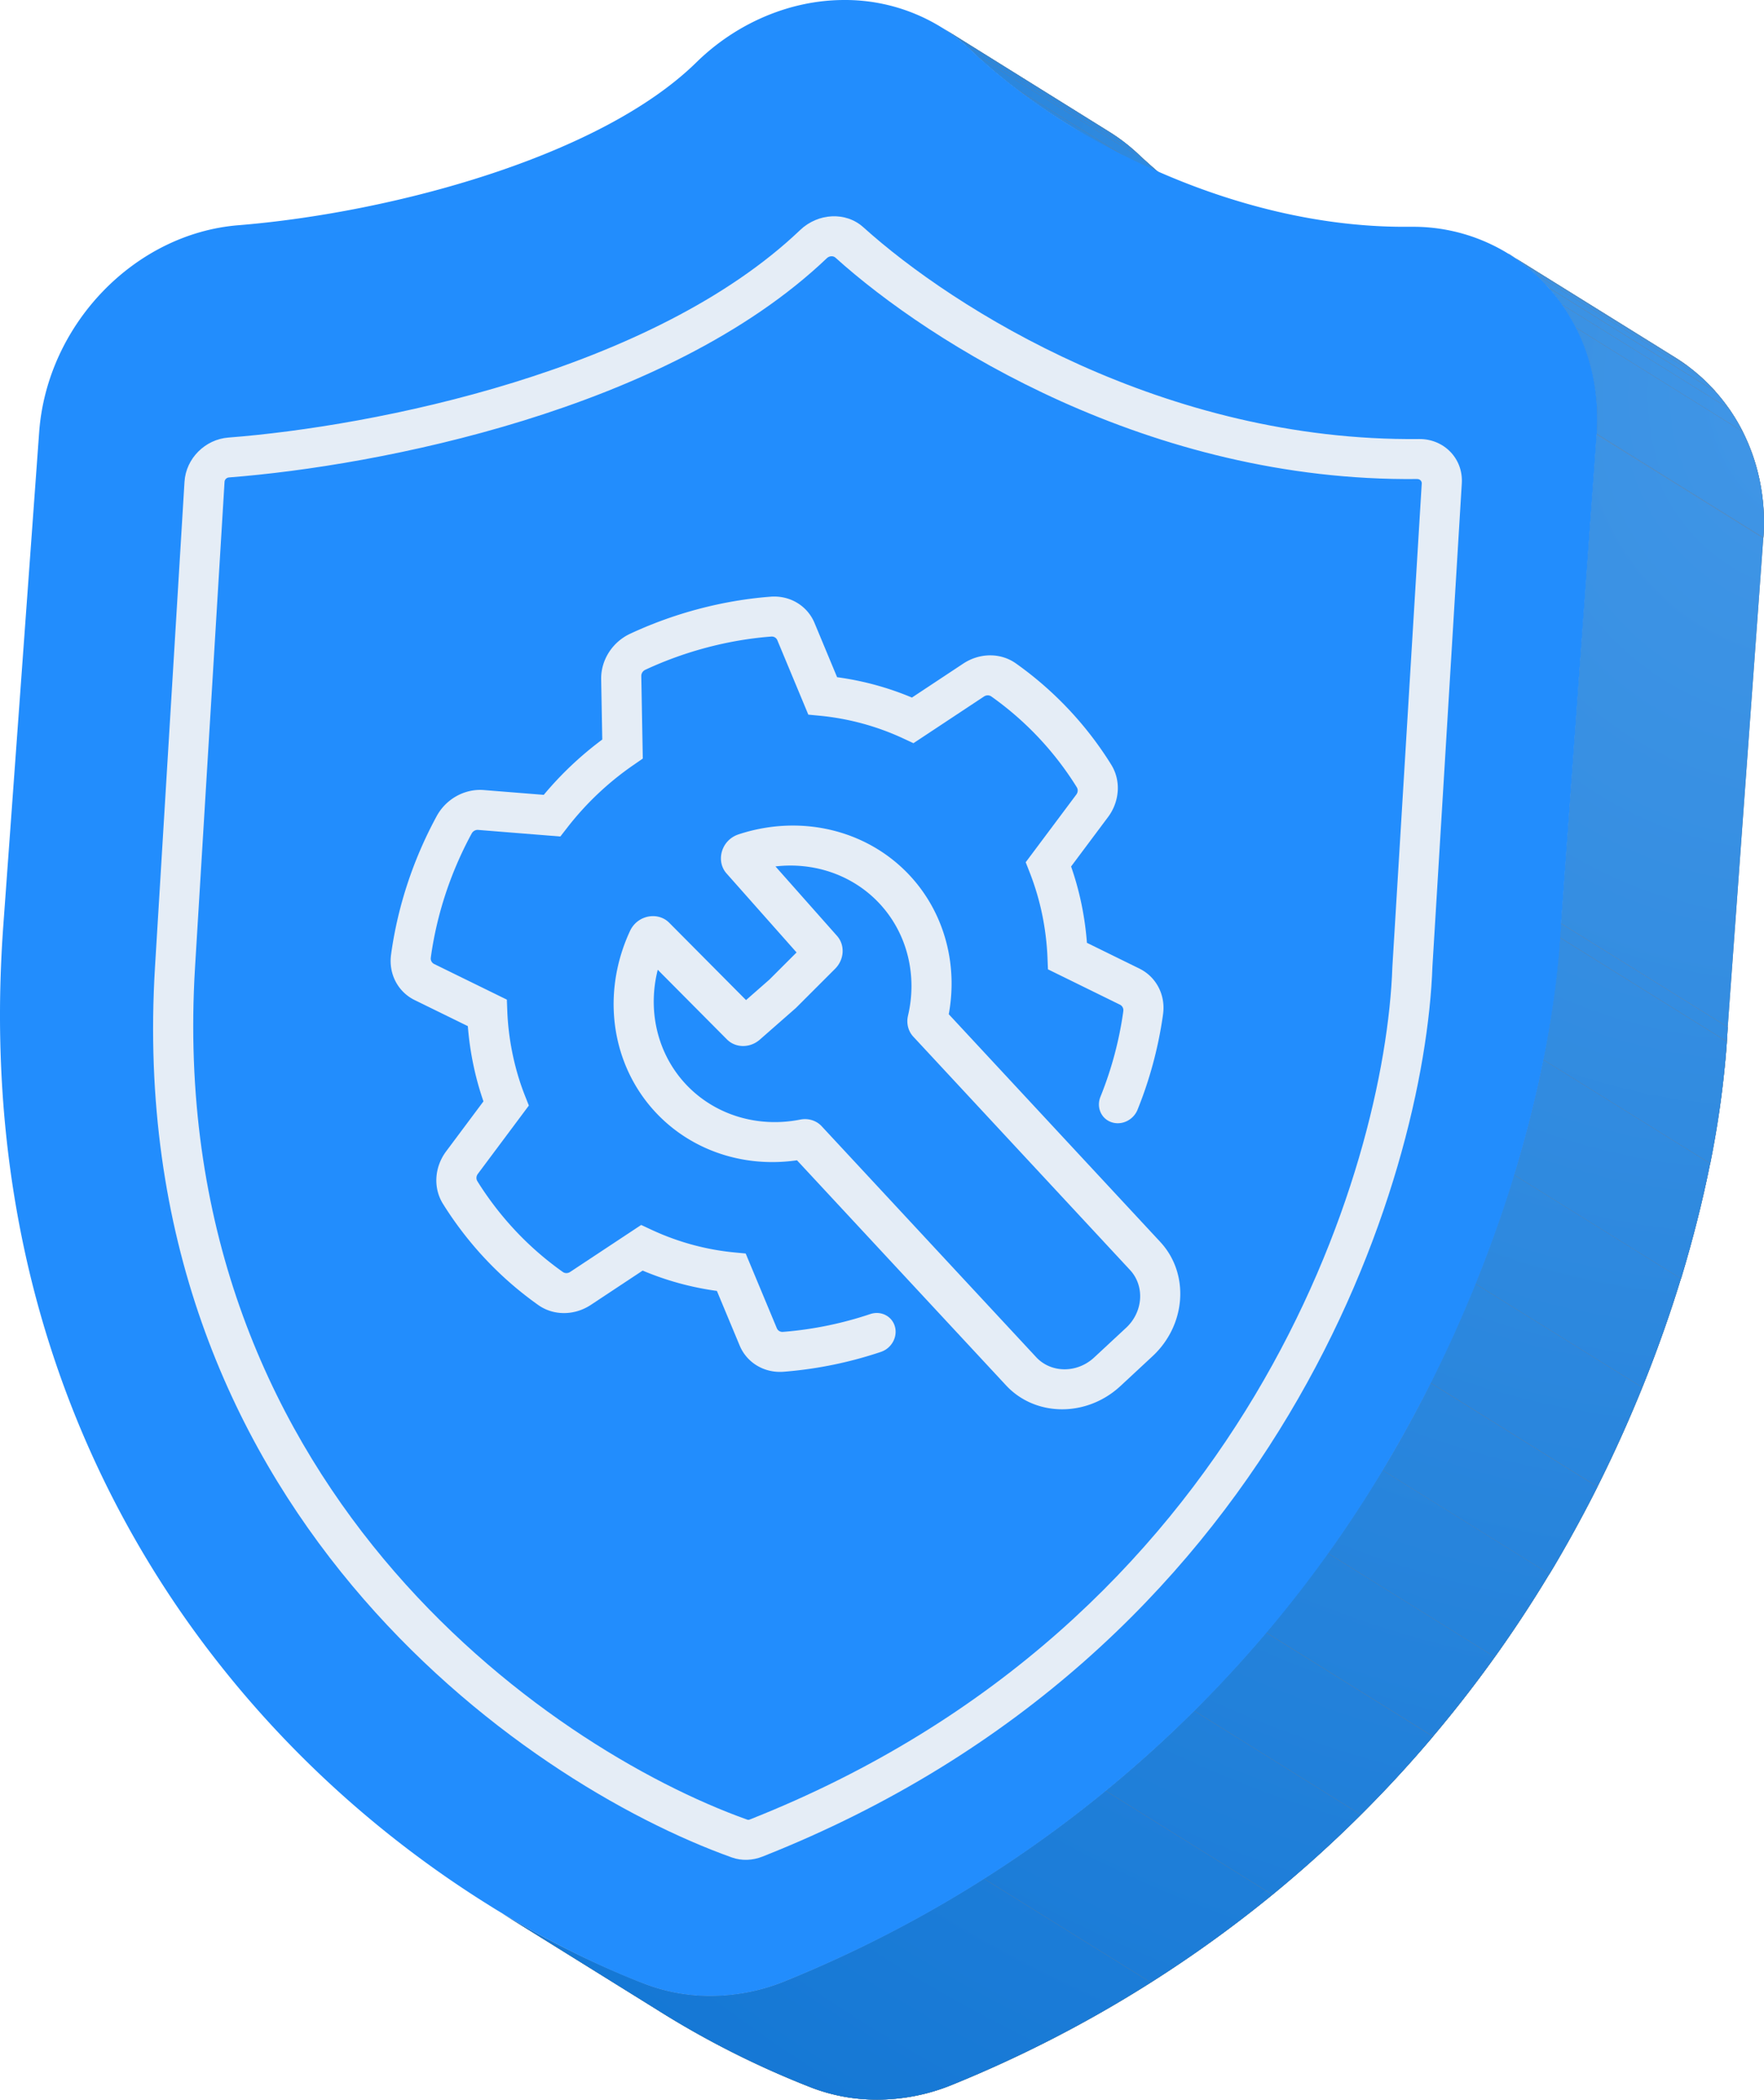 <svg width="374" height="445" fill="none" xmlns="http://www.w3.org/2000/svg"><path d="M199.711 5.85l35.355 22.02a38.205 38.205 0 016.28 4.783 126.907 126.907 0 0020.427 15.59l-35.401-21.976a126.598 126.598 0 01-20.435-15.59 38.46 38.46 0 00-6.226-4.827z" fill="#777B80"/><path d="M199.711 5.85l35.355 22.02a38.205 38.205 0 016.28 4.783 126.907 126.907 0 0020.427 15.59l-35.401-21.976a126.598 126.598 0 01-20.435-15.59 38.46 38.46 0 00-6.226-4.827z" fill="url(#paint0_radial_669_17456)"/><path d="M199.711 5.85l35.355 22.02a39.779 39.779 0 012.897 1.982l-35.372-22.02a39.905 39.905 0 00-2.889-1.982" fill="#777B80"/><path d="M199.711 5.85l35.355 22.02a39.779 39.779 0 012.897 1.982l-35.372-22.02a39.905 39.905 0 00-2.889-1.982" fill="url(#paint1_radial_669_17456)"/><path d="M202.591 7.831l35.365 22.02c.967.74 1.901 1.515 2.801 2.343l-35.348-22.02c-.88-.828-1.841-1.603-2.808-2.343" fill="#777B80"/><path d="M202.591 7.831l35.365 22.02c.967.74 1.901 1.515 2.801 2.343l-35.348-22.02c-.88-.828-1.841-1.603-2.808-2.343" fill="url(#paint2_radial_669_17456)"/><path d="M205.41 10.174l35.355 22.02.537.503 1.418 1.33-35.365-22.02-1.418-1.33-.527-.503z" fill="#777B80"/><path d="M205.41 10.174l35.355 22.02.537.503 1.418 1.33-35.365-22.02-1.418-1.33-.527-.503z" fill="url(#paint3_radial_669_17456)"/><path d="M207.355 12.006l35.365 21.976a117.84 117.84 0 008.475 7.047l-35.392-21.985a115.424 115.424 0 01-8.482-7.047" fill="#777B80"/><path d="M207.355 12.006l35.365 21.976a117.84 117.84 0 008.475 7.047l-35.392-21.985a115.424 115.424 0 01-8.482-7.047" fill="url(#paint4_radial_669_17456)"/><path d="M215.804 19.044l35.355 22.02a132.626 132.626 0 0010.571 7.224l-35.357-22.02a146.737 146.737 0 01-10.569-7.224z" fill="#777B80"/><path d="M215.804 19.044l35.355 22.02a132.626 132.626 0 0010.571 7.224l-35.357-22.02a146.737 146.737 0 01-10.569-7.224z" fill="url(#paint5_radial_669_17456)"/><path d="M319.879 53.837l35.365 21.976a38.446 38.446 0 018.314 6.985c7.498 8.333 11.143 19.44 10.29 31.26l-35.365-22.02c.88-11.82-2.792-22.901-10.28-31.26a38.766 38.766 0 00-8.324-6.941z" fill="#777B80"/><path d="M319.879 53.837l35.365 21.976a38.446 38.446 0 018.314 6.985c7.498 8.333 11.143 19.44 10.29 31.26l-35.365-22.02c.88-11.82-2.792-22.901-10.28-31.26a38.766 38.766 0 00-8.324-6.941z" fill="url(#paint6_radial_669_17456)"/><path d="M319.879 53.836l35.365 21.976a39.206 39.206 0 012.862 1.973l-35.355-22.02a39.486 39.486 0 00-2.872-1.974" fill="#777B80"/><path d="M319.879 53.836l35.365 21.976a39.206 39.206 0 012.862 1.973l-35.355-22.02a39.486 39.486 0 00-2.872-1.974" fill="url(#paint7_radial_669_17456)"/><path d="M322.751 55.809l35.355 22.02a38.738 38.738 0 012.812 2.343l-35.365-22.038a34.045 34.045 0 00-2.802-2.343" fill="#777B80"/><path d="M322.751 55.809l35.355 22.02a38.738 38.738 0 012.812 2.343l-35.365-22.038a34.045 34.045 0 00-2.802-2.343" fill="url(#paint8_radial_669_17456)"/><path d="M325.553 58.135l35.365 22.02a45.88 45.88 0 012.641 2.643l.151.158-35.365-22.02-.141-.158a32.883 32.883 0 00-2.644-2.643" fill="#777B80"/><path d="M325.553 58.135l35.365 22.02a45.88 45.88 0 012.641 2.643l.151.158-35.365-22.02-.141-.158a32.883 32.883 0 00-2.644-2.643" fill="url(#paint9_radial_669_17456)"/><path d="M328.344 60.989l35.365 22.02a40.629 40.629 0 012.828 3.576l-35.347-22.02a39.278 39.278 0 00-2.829-3.576" fill="#777B80"/><path d="M328.344 60.989l35.365 22.02a40.629 40.629 0 012.828 3.576l-35.347-22.02a39.278 39.278 0 00-2.829-3.576" fill="url(#paint10_radial_669_17456)"/><path d="M331.189 64.564l35.365 22.02a41.129 41.129 0 012.933 4.88l-35.365-22.02a38.54 38.54 0 00-2.933-4.88z" fill="#777B80"/><path d="M331.189 64.564l35.365 22.02a41.129 41.129 0 012.933 4.88l-35.365-22.02a38.54 38.54 0 00-2.933-4.88z" fill="url(#paint11_radial_669_17456)"/><path d="M334.105 69.443l35.365 22.02a42.957 42.957 0 014.404 22.479l-35.364-22.02a42.915 42.915 0 00-4.405-22.479z" fill="#777B80"/><path d="M334.105 69.443l35.365 22.02a42.957 42.957 0 014.404 22.479l-35.364-22.02a42.915 42.915 0 00-4.405-22.479z" fill="url(#paint12_radial_669_17456)"/><path d="M338.49 91.922l35.364 22.02a2.353 2.353 0 000 .168L338.49 92.09v-.168z" fill="#777B80"/><path d="M338.49 91.922l35.364 22.02a2.353 2.353 0 000 .168L338.49 92.09v-.168z" fill="url(#paint13_radial_669_17456)"/><path d="M338.484 92.089l35.364 21.976-7.541 103.618-35.355-21.974 7.532-103.62z" fill="#777B80"/><path d="M338.484 92.089l35.364 21.976-7.541 103.618-35.355-21.974 7.532-103.62z" fill="url(#paint14_radial_669_17456)"/><path d="M139.306 425.918l-35.365-21.977a192.926 192.926 0 0032.994 16.612 38.864 38.864 0 0013.689 2.459 42.111 42.111 0 0016.065-3.225 262.835 262.835 0 00127.507-109.978c21.201-35.734 34.925-78.392 36.756-114.1l35.355 21.975c-1.831 35.754-15.545 78.392-36.746 114.1a262.837 262.837 0 01-127.507 109.98 42.184 42.184 0 01-16.065 3.222 38.79 38.79 0 01-13.68-2.456 192.937 192.937 0 01-33.003-16.612z" fill="#777B80"/><path d="M139.306 425.918l-35.365-21.977a192.926 192.926 0 0032.994 16.612 38.864 38.864 0 0013.689 2.459 42.111 42.111 0 0016.065-3.225 262.835 262.835 0 00127.507-109.978c21.201-35.734 34.925-78.392 36.756-114.1l35.355 21.975c-1.831 35.754-15.545 78.392-36.746 114.1a262.837 262.837 0 01-127.507 109.98 42.184 42.184 0 01-16.065 3.222 38.79 38.79 0 01-13.68-2.456 192.937 192.937 0 01-33.003-16.612z" fill="url(#paint15_radial_669_17456)"/><path d="M330.951 195.71l35.355 21.974c-.051 1.005-.114 2.019-.175 3.04l-35.364-22.021c.07-1.021.131-2.035.184-3.039" fill="#777B80"/><path d="M330.951 195.71l35.355 21.974c-.051 1.005-.114 2.019-.175 3.04l-35.364-22.021c.07-1.021.131-2.035.184-3.039" fill="url(#paint16_radial_669_17456)"/><path d="M330.767 198.748l35.365 22.02a204.557 204.557 0 01-3.524 25.817l-35.382-21.977a204.582 204.582 0 003.524-25.817" fill="#777B80"/><path d="M330.767 198.748l35.365 22.02a204.557 204.557 0 01-3.524 25.817l-35.382-21.977a204.582 204.582 0 003.524-25.817" fill="url(#paint17_radial_669_17456)"/><path d="M327.226 224.608l35.355 21.977c-1.61 8.042-3.689 16.223-6.165 24.433l-35.364-21.977c2.519-8.207 4.599-16.391 6.208-24.433" fill="#777B80"/><path d="M327.226 224.608l35.355 21.977c-1.61 8.042-3.689 16.223-6.165 24.433l-35.364-21.977c2.519-8.207 4.599-16.391 6.208-24.433" fill="url(#paint18_radial_669_17456)"/><path d="M321.017 248.998l35.365 21.977a281.106 281.106 0 01-8.193 23.076l-35.365-21.967a282.64 282.64 0 008.193-23.086z" fill="#777B80"/><path d="M321.017 248.998l35.365 21.977a281.106 281.106 0 01-8.193 23.076l-35.365-21.967a282.64 282.64 0 008.193-23.086z" fill="url(#paint19_radial_669_17456)"/><path d="M312.824 272.083l35.364 21.967a289.482 289.482 0 01-9.504 21.034l-35.364-22.019a284.643 284.643 0 009.504-21.026" fill="#777B80"/><path d="M312.824 272.083l35.364 21.967a289.482 289.482 0 01-9.504 21.034l-35.364-22.019a284.643 284.643 0 009.504-21.026" fill="url(#paint20_radial_669_17456)"/><path d="M303.321 293.109l35.364 22.018a288.782 288.782 0 01-9.124 16.737l-1.065 1.76-35.365-21.974c.36-.591.712-1.19 1.065-1.763a259.599 259.599 0 009.125-16.734" fill="#777B80"/><path d="M303.321 293.109l35.364 22.018a288.782 288.782 0 01-9.124 16.737l-1.065 1.76-35.365-21.974c.36-.591.712-1.19 1.065-1.763a259.599 259.599 0 009.125-16.734" fill="url(#paint21_radial_669_17456)"/><path d="M293.131 311.589l35.365 21.975a274.51 274.51 0 01-11.593 17.617l-35.355-21.977a268.377 268.377 0 0011.583-17.615z" fill="#777B80"/><path d="M293.131 311.589l35.365 21.975a274.51 274.51 0 01-11.593 17.617l-35.355-21.977a268.377 268.377 0 0011.583-17.615z" fill="url(#paint22_radial_669_17456)"/><path d="M281.547 329.186l35.355 21.977a263.052 263.052 0 01-13.088 16.832l-35.365-22.021a269.61 269.61 0 0013.098-16.831" fill="#777B80"/><path d="M281.547 329.186l35.355 21.977a263.052 263.052 0 01-13.088 16.832l-35.365-22.021a269.61 269.61 0 0013.098-16.831" fill="url(#paint23_radial_669_17456)"/><path d="M268.45 346.019l35.364 22.02a264.708 264.708 0 01-15.265 16.569l-35.364-22.021a276.431 276.431 0 0015.265-16.568z" fill="#777B80"/><path d="M268.45 346.019l35.364 22.02a264.708 264.708 0 01-15.265 16.569l-35.364-22.021a276.431 276.431 0 0015.265-16.568z" fill="url(#paint24_radial_669_17456)"/><path d="M253.184 362.587l35.365 22.021a259.796 259.796 0 01-18.762 16.955l-35.365-22.018a259.837 259.837 0 0018.762-16.958z" fill="#777B80"/><path d="M253.184 362.587l35.365 22.021a259.796 259.796 0 01-18.762 16.955l-35.365-22.018a259.837 259.837 0 0018.762-16.958z" fill="url(#paint25_radial_669_17456)"/><path d="M234.422 379.544l35.365 22.018a262.167 262.167 0 01-25.798 18.587l-35.364-21.977a261.652 261.652 0 0025.79-18.628" fill="#777B80"/><path d="M234.422 379.544l35.365 22.018a262.167 262.167 0 01-25.798 18.587l-35.364-21.977a261.652 261.652 0 0025.79-18.628" fill="url(#paint26_radial_669_17456)"/><path d="M208.635 398.172l35.355 21.977a267.113 267.113 0 01-41.946 21.615 42.191 42.191 0 01-16.065 3.222 38.796 38.796 0 01-13.679-2.456 192.983 192.983 0 01-33.004-16.612l-35.355-21.977a192.926 192.926 0 0032.994 16.612 38.864 38.864 0 0013.689 2.459 42.111 42.111 0 0016.065-3.225 266.843 266.843 0 0041.936-21.615" fill="#777B80"/><path d="M208.635 398.172l35.355 21.977a267.113 267.113 0 01-41.946 21.615 42.191 42.191 0 01-16.065 3.222 38.796 38.796 0 01-13.679-2.456 192.983 192.983 0 01-33.004-16.612l-35.355-21.977a192.926 192.926 0 0032.994 16.612 38.864 38.864 0 0013.689 2.459 42.111 42.111 0 0016.065-3.225 266.843 266.843 0 0041.936-21.615" fill="url(#paint27_radial_669_17456)"/><path d="M178.968 0a38.813 38.813 0 0126.969 10.676c19.502 18.612 55.44 37.39 91.783 37.39h1.559a38.381 38.381 0 0115.86 3.261 38.372 38.372 0 0113.108 9.511c7.488 8.333 11.134 19.44 10.28 31.26l-7.532 103.619c-1.831 35.754-15.554 78.392-36.755 114.1a262.826 262.826 0 01-127.541 109.97 42.127 42.127 0 01-16.075 3.225 38.841 38.841 0 01-13.689-2.459c-12.33-4.633-55.333-23.234-90.662-68.166a213.688 213.688 0 01-35.488-66.607C1.765 257.866-1.598 227.725.7 196.176l7.602-104.57C9.965 68.755 28.56 49.484 50.58 47.731c32.422-2.642 76.632-14.49 97.04-34.493C156.19 4.828 167.613.001 178.968.001z" fill="#228DFD"/><g filter="url(#filter0_d_669_17456)" fill-rule="evenodd" clip-rule="evenodd" fill="#E5EDF6"><path d="M177.125 52.156c-.452-.407-1.265-.405-1.807.11-17.069 16.272-41.067 27.243-64.387 34.448-23.39 7.228-46.554 10.806-62.378 12.027-.537.041-.917.466-.944.918l-6.257 102.877c-6.62 108.846 74.205 165.347 117.12 180.68.093.034.248.051.475-.037 105.391-41.641 134.768-137.789 136.259-180.665l.002-.056 6.228-102.447c.027-.444-.34-.94-.98-.934-56.704.623-103.251-28.807-123.331-46.92zm-7.488-5.84c3.792-3.615 9.674-3.964 13.405-.598 19.207 17.326 63.908 45.476 117.84 44.884 5.17-.057 9.373 4.052 9.047 9.405l-6.224 102.336c-1.59 45.158-32.268 145.316-142.049 188.689-2.055.812-4.356.944-6.481.185C110.486 375.249 25.936 316.421 32.86 202.54l6.257-102.876c.302-4.965 4.4-8.996 9.297-9.374 15.28-1.178 37.79-4.654 60.457-11.659 22.743-7.027 45.19-17.469 60.766-32.315z"/><path d="M134.107 131.635c9.069-4.156 18.976-6.768 28.74-7.578l.01-.001.474-.037.007-.001c2.002-.163 3.967.281 5.635 1.274a9.002 9.002 0 013.721 4.292l.002.001 4.786 11.493a62.417 62.417 0 0115.864 4.315l10.916-7.222.01-.006c1.715-1.123 3.699-1.722 5.693-1.718 1.99.004 3.896.61 5.465 1.738l.007.004.377.268.005.005a74.548 74.548 0 0119.501 20.702l.01.018.246.396c1.031 1.633 1.522 3.569 1.408 5.554a10.368 10.368 0 01-2.065 5.594l-7.828 10.468a63.377 63.377 0 012.201 7.951 64.728 64.728 0 011.157 8.225l11.143 5.469.007.005c3.556 1.763 5.531 5.569 4.996 9.592l-.066.503-.005.027a85.45 85.45 0 01-5.343 19.774c-.895 2.215-3.38 3.397-5.552 2.641-2.172-.757-3.21-3.164-2.315-5.38a76.667 76.667 0 004.788-17.711l.059-.455.002-.002a1.31 1.31 0 00-.715-1.353l-.005-.002-15.26-7.49-.095-2.371a56.743 56.743 0 00-1.133-9.273 55.282 55.282 0 00-2.634-8.874l-.853-2.174 10.739-14.358a1.45 1.45 0 00.285-.77 1.3 1.3 0 00-.2-.772l-.012-.022-.251-.403a66.75 66.75 0 00-17.453-18.528l-.008-.005-.377-.268-.004-.005a1.303 1.303 0 00-.762-.242 1.44 1.44 0 00-.783.234l-.004.004-14.969 9.902-2.125-.988a54.352 54.352 0 00-17.785-4.835l-2.381-.227-6.571-15.778a1.244 1.244 0 00-.515-.594 1.312 1.312 0 00-.776-.176l-.01.001-.469.037-.01.001c-8.74.726-17.636 3.072-25.754 6.791l-.009.004-.436.202-.009.004a1.476 1.476 0 00-.628.546 1.417 1.417 0 00-.226.79l.319 17.481-2.021 1.396a63.018 63.018 0 00-13.94 13.17l-1.517 1.951-17.435-1.397a1.41 1.41 0 00-.793.178 1.49 1.49 0 00-.578.591l-.005.013-.239.437c-4.253 7.972-7.081 16.554-8.348 25.338l-.064.482-.002.026a1.285 1.285 0 00.696 1.348l15.425 7.555.09 2.379c.117 3.071.504 6.15 1.124 9.144.63 3.028 1.495 5.977 2.59 8.75l.861 2.176-10.822 14.492c-.171.226-.27.496-.287.771-.015.277.053.545.199.773l.012.022.248.399c4.606 7.247 10.472 13.509 17.459 18.533 0 0 .002.003.005.003l.377.27.005.002c.218.158.483.243.761.243.274 0 .547-.08.783-.233l.005-.005 15.068-9.963 2.128.992c5.574 2.597 11.505 4.241 17.653 4.83l2.378.228 6.603 15.839c.104.251.284.457.515.594.231.138.501.199.776.177l.01-.002.467-.037h.009a77.07 77.07 0 0018.023-3.735c2.264-.759 4.606.42 5.231 2.634.625 2.213-.705 4.625-2.969 5.384a85.84 85.84 0 01-20.1 4.163h-.009l-.477.039h-.01c-1.999.163-3.964-.282-5.632-1.274a9 9 0 01-3.721-4.293l-4.82-11.558a61.918 61.918 0 01-15.739-4.31l-11.009 7.284-.01.005c-1.715 1.123-3.699 1.722-5.693 1.717-1.989-.005-3.894-.611-5.465-1.737l-.007-.005-.377-.267-.005-.005c-7.816-5.62-14.367-12.622-19.496-20.695l-.012-.022-.249-.399c-1.03-1.634-1.522-3.57-1.408-5.555.115-1.996.835-3.947 2.065-5.595l7.909-10.591a62.27 62.27 0 01-2.157-7.841 64.188 64.188 0 01-1.153-8.103l-11.299-5.535-.007-.002c-3.56-1.766-5.54-5.599-4.966-9.657l.063-.482.005-.024c1.41-9.808 4.567-19.392 9.32-28.292l.004-.01.236-.435a10.75 10.75 0 014.212-4.297c1.79-1.003 3.811-1.457 5.793-1.302l.007.001 12.729 1.019a72.22 72.22 0 0112.405-11.72l-.234-12.779c-.036-1.989.538-3.98 1.644-5.707a10.761 10.761 0 014.558-3.964l.44-.203.007-.004z"/><path d="M164.413 181.181l13.052 14.721c1.734 1.955 1.554 5.012-.411 6.974l-8.315 8.31-7.639 6.698c-2.081 1.826-5.133 1.809-6.972-.039l-14.674-14.764c-1.021 4.044-1.128 8.239-.272 12.264 1.291 6.067 4.686 11.371 9.611 15.009 4.922 3.639 11.067 5.387 17.388 4.945a28.458 28.458 0 003.48-.465c1.67-.331 3.395.165 4.552 1.411l45.472 48.937c3.164 3.404 8.667 3.438 12.288.077l6.785-6.303c3.619-3.361 3.989-8.842.827-12.245l-45.948-49.45c-1.109-1.194-1.498-2.862-1.124-4.453.093-.403.18-.807.256-1.213 1.174-6.238.16-12.559-2.87-17.882-3.03-5.323-7.892-9.324-13.752-11.317-3.748-1.273-7.756-1.676-11.734-1.215zm-7.817-6.799c7.51-2.469 15.492-2.486 22.729-.026 7.687 2.613 14.061 7.858 18.037 14.841 3.95 6.941 5.29 15.17 3.794 23.307l44.835 48.249c6.255 6.734 5.522 17.585-1.639 24.237l-6.785 6.303c-7.16 6.646-18.031 6.581-24.285-.151l-44.307-47.682c-.9.131-1.807.229-2.714.292-8.288.581-16.347-1.71-22.802-6.481-6.456-4.772-10.912-11.729-12.604-19.689-1.6-7.522-.64-15.496 2.711-22.709 1.596-3.431 5.949-4.141 8.308-1.768l16.301 16.401 4.939-4.331 5.771-5.766-14.849-16.746c-2.294-2.586-1.158-7.058 2.56-8.281z"/></g><defs><radialGradient id="paint0_radial_669_17456" cx="0" cy="0" r="1" gradientUnits="userSpaceOnUse" gradientTransform="matrix(-263.879 579.834 -493.099 -224.406 392.269 79.168)"><stop stop-color="#4297E7"/><stop offset="1" stop-color="#0069CC"/></radialGradient><radialGradient id="paint1_radial_669_17456" cx="0" cy="0" r="1" gradientUnits="userSpaceOnUse" gradientTransform="matrix(-263.879 579.834 -493.1 -224.407 392.269 79.168)"><stop stop-color="#4297E7"/><stop offset="1" stop-color="#0069CC"/></radialGradient><radialGradient id="paint2_radial_669_17456" cx="0" cy="0" r="1" gradientUnits="userSpaceOnUse" gradientTransform="matrix(-263.879 579.834 -493.099 -224.406 392.269 79.168)"><stop stop-color="#4297E7"/><stop offset="1" stop-color="#0069CC"/></radialGradient><radialGradient id="paint3_radial_669_17456" cx="0" cy="0" r="1" gradientUnits="userSpaceOnUse" gradientTransform="matrix(-263.879 579.835 -493.1 -224.407 392.27 79.168)"><stop stop-color="#4297E7"/><stop offset="1" stop-color="#0069CC"/></radialGradient><radialGradient id="paint4_radial_669_17456" cx="0" cy="0" r="1" gradientUnits="userSpaceOnUse" gradientTransform="matrix(-263.879 579.835 -493.1 -224.407 392.269 79.168)"><stop stop-color="#4297E7"/><stop offset="1" stop-color="#0069CC"/></radialGradient><radialGradient id="paint5_radial_669_17456" cx="0" cy="0" r="1" gradientUnits="userSpaceOnUse" gradientTransform="matrix(-263.879 579.835 -493.1 -224.407 392.27 79.168)"><stop stop-color="#4297E7"/><stop offset="1" stop-color="#0069CC"/></radialGradient><radialGradient id="paint6_radial_669_17456" cx="0" cy="0" r="1" gradientUnits="userSpaceOnUse" gradientTransform="matrix(-263.879 579.835 -493.1 -224.407 392.269 79.169)"><stop stop-color="#4297E7"/><stop offset="1" stop-color="#0069CC"/></radialGradient><radialGradient id="paint7_radial_669_17456" cx="0" cy="0" r="1" gradientUnits="userSpaceOnUse" gradientTransform="matrix(-263.879 579.834 -493.099 -224.406 392.269 79.168)"><stop stop-color="#4297E7"/><stop offset="1" stop-color="#0069CC"/></radialGradient><radialGradient id="paint8_radial_669_17456" cx="0" cy="0" r="1" gradientUnits="userSpaceOnUse" gradientTransform="matrix(-263.879 579.835 -493.099 -224.406 392.27 79.168)"><stop stop-color="#4297E7"/><stop offset="1" stop-color="#0069CC"/></radialGradient><radialGradient id="paint9_radial_669_17456" cx="0" cy="0" r="1" gradientUnits="userSpaceOnUse" gradientTransform="matrix(-263.879 579.834 -493.1 -224.407 392.27 79.169)"><stop stop-color="#4297E7"/><stop offset="1" stop-color="#0069CC"/></radialGradient><radialGradient id="paint10_radial_669_17456" cx="0" cy="0" r="1" gradientUnits="userSpaceOnUse" gradientTransform="matrix(-263.879 579.834 -493.099 -224.406 392.269 79.169)"><stop stop-color="#4297E7"/><stop offset="1" stop-color="#0069CC"/></radialGradient><radialGradient id="paint11_radial_669_17456" cx="0" cy="0" r="1" gradientUnits="userSpaceOnUse" gradientTransform="matrix(-263.879 579.835 -493.1 -224.407 392.269 79.168)"><stop stop-color="#4297E7"/><stop offset="1" stop-color="#0069CC"/></radialGradient><radialGradient id="paint12_radial_669_17456" cx="0" cy="0" r="1" gradientUnits="userSpaceOnUse" gradientTransform="matrix(-263.879 579.834 -493.099 -224.406 392.269 79.168)"><stop stop-color="#4297E7"/><stop offset="1" stop-color="#0069CC"/></radialGradient><radialGradient id="paint13_radial_669_17456" cx="0" cy="0" r="1" gradientUnits="userSpaceOnUse" gradientTransform="matrix(-263.879 579.835 -493.099 -224.406 392.269 79.168)"><stop stop-color="#4297E7"/><stop offset="1" stop-color="#0069CC"/></radialGradient><radialGradient id="paint14_radial_669_17456" cx="0" cy="0" r="1" gradientUnits="userSpaceOnUse" gradientTransform="matrix(-263.879 579.835 -493.1 -224.407 392.27 79.167)"><stop stop-color="#4297E7"/><stop offset="1" stop-color="#0069CC"/></radialGradient><radialGradient id="paint15_radial_669_17456" cx="0" cy="0" r="1" gradientUnits="userSpaceOnUse" gradientTransform="matrix(-263.879 579.834 -493.099 -224.406 392.27 79.168)"><stop stop-color="#4297E7"/><stop offset="1" stop-color="#0069CC"/></radialGradient><radialGradient id="paint16_radial_669_17456" cx="0" cy="0" r="1" gradientUnits="userSpaceOnUse" gradientTransform="matrix(-263.879 579.834 -493.099 -224.406 392.269 79.168)"><stop stop-color="#4297E7"/><stop offset="1" stop-color="#0069CC"/></radialGradient><radialGradient id="paint17_radial_669_17456" cx="0" cy="0" r="1" gradientUnits="userSpaceOnUse" gradientTransform="matrix(-263.879 579.835 -493.1 -224.407 392.27 79.169)"><stop stop-color="#4297E7"/><stop offset="1" stop-color="#0069CC"/></radialGradient><radialGradient id="paint18_radial_669_17456" cx="0" cy="0" r="1" gradientUnits="userSpaceOnUse" gradientTransform="matrix(-263.879 579.834 -493.1 -224.407 392.27 79.168)"><stop stop-color="#4297E7"/><stop offset="1" stop-color="#0069CC"/></radialGradient><radialGradient id="paint19_radial_669_17456" cx="0" cy="0" r="1" gradientUnits="userSpaceOnUse" gradientTransform="matrix(-263.879 579.835 -493.1 -224.407 392.27 79.168)"><stop stop-color="#4297E7"/><stop offset="1" stop-color="#0069CC"/></radialGradient><radialGradient id="paint20_radial_669_17456" cx="0" cy="0" r="1" gradientUnits="userSpaceOnUse" gradientTransform="matrix(-263.879 579.834 -493.1 -224.407 392.269 79.168)"><stop stop-color="#4297E7"/><stop offset="1" stop-color="#0069CC"/></radialGradient><radialGradient id="paint21_radial_669_17456" cx="0" cy="0" r="1" gradientUnits="userSpaceOnUse" gradientTransform="matrix(-263.879 579.835 -493.099 -224.406 392.27 79.167)"><stop stop-color="#4297E7"/><stop offset="1" stop-color="#0069CC"/></radialGradient><radialGradient id="paint22_radial_669_17456" cx="0" cy="0" r="1" gradientUnits="userSpaceOnUse" gradientTransform="matrix(-263.879 579.834 -493.099 -224.406 392.27 79.168)"><stop stop-color="#4297E7"/><stop offset="1" stop-color="#0069CC"/></radialGradient><radialGradient id="paint23_radial_669_17456" cx="0" cy="0" r="1" gradientUnits="userSpaceOnUse" gradientTransform="matrix(-263.879 579.835 -493.099 -224.406 392.269 79.168)"><stop stop-color="#4297E7"/><stop offset="1" stop-color="#0069CC"/></radialGradient><radialGradient id="paint24_radial_669_17456" cx="0" cy="0" r="1" gradientUnits="userSpaceOnUse" gradientTransform="matrix(-263.879 579.834 -493.099 -224.406 392.27 79.169)"><stop stop-color="#4297E7"/><stop offset="1" stop-color="#0069CC"/></radialGradient><radialGradient id="paint25_radial_669_17456" cx="0" cy="0" r="1" gradientUnits="userSpaceOnUse" gradientTransform="matrix(-263.879 579.835 -493.099 -224.406 392.27 79.168)"><stop stop-color="#4297E7"/><stop offset="1" stop-color="#0069CC"/></radialGradient><radialGradient id="paint26_radial_669_17456" cx="0" cy="0" r="1" gradientUnits="userSpaceOnUse" gradientTransform="matrix(-263.879 579.835 -493.099 -224.406 392.269 79.168)"><stop stop-color="#4297E7"/><stop offset="1" stop-color="#0069CC"/></radialGradient><radialGradient id="paint27_radial_669_17456" cx="0" cy="0" r="1" gradientUnits="userSpaceOnUse" gradientTransform="matrix(-263.879 579.834 -493.099 -224.406 392.27 79.168)"><stop stop-color="#4297E7"/><stop offset="1" stop-color="#0069CC"/></radialGradient><filter id="filter0_d_669_17456" x="31.063" y="43.387" width="280.28" height="352.173" filterUnits="userSpaceOnUse" color-interpolation-filters="sRGB"><feFlood flood-opacity="0" result="BackgroundImageFix"/><feColorMatrix in="SourceAlpha" values="0 0 0 0 0 0 0 0 0 0 0 0 0 0 0 0 0 0 127 0" result="hardAlpha"/><feOffset dy="2.444"/><feGaussianBlur stdDeviation=".698"/><feComposite in2="hardAlpha" operator="out"/><feColorMatrix values="0 0 0 0 0.066 0 0 0 0 0.419 0 0 0 0 0.75 0 0 0 1 0"/><feBlend in2="BackgroundImageFix" result="effect1_dropShadow_669_17456"/><feBlend in="SourceGraphic" in2="effect1_dropShadow_669_17456" result="shape"/></filter></defs></svg>